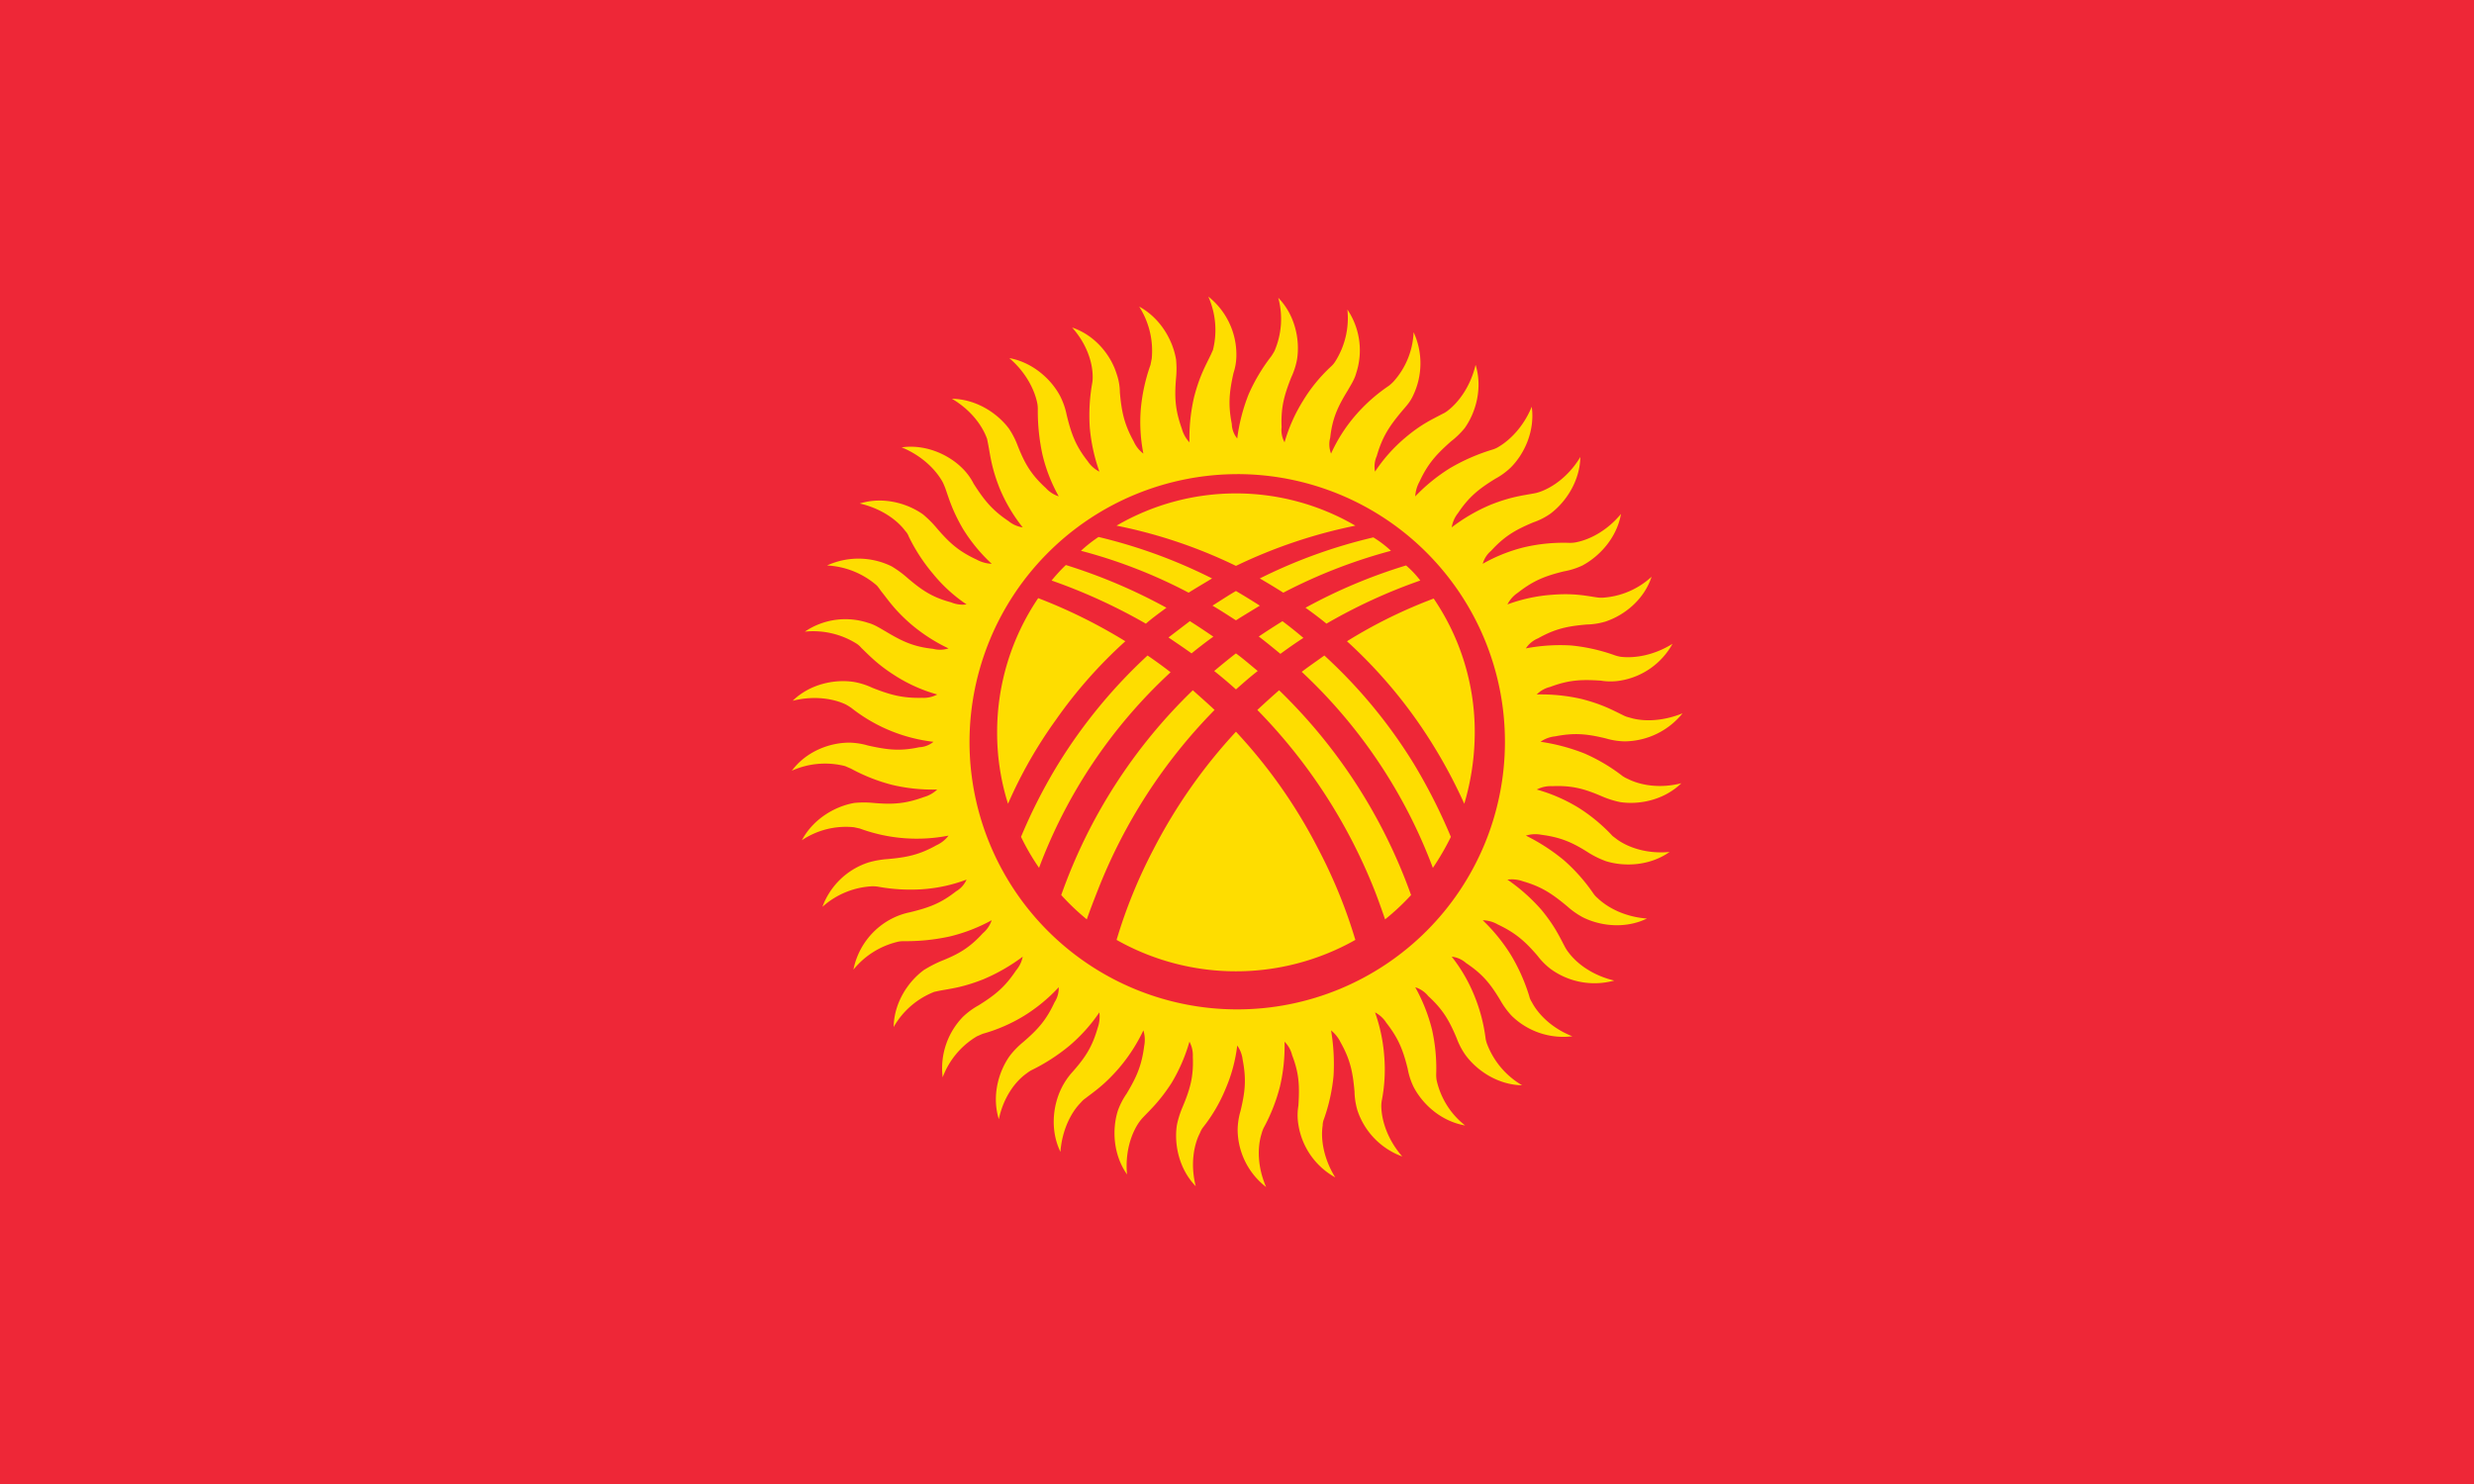 <svg xmlns="http://www.w3.org/2000/svg" viewBox="0 0 1000 600"><path d="M0 0h1000v600H0z" fill="#ee2737"/><path d="M454.87 259.27a212.98 212.98 0 0 0-35.23-17.44 96.75 96.75 0 0 0-16.6 54.36 95.62 95.62 0 0 0 4.4 28.79 183.18 183.18 0 0 1 19.31-33.87 188.2 188.2 0 0 1 28.11-31.84zm-29.8-24.55a227.57 227.57 0 0 1 38.1 17.44c2.7-2.37 5.58-4.4 8.3-6.44a220.4 220.4 0 0 0-40.65-17.27 66.64 66.64 0 0 0-5.76 6.27zm11.85-12.03a205.35 205.35 0 0 1 43.52 16.94c3.22-2.04 6.44-3.9 9.48-5.76a209.85 209.85 0 0 0-45.89-16.77 57.42 57.42 0 0 0-7.11 5.6zm14.4-10.16a200.13 200.13 0 0 1 48.26 16.26 205.18 205.18 0 0 1 48.26-16.26 95.84 95.84 0 0 0-96.53 0zm103.8 4.74a209.36 209.36 0 0 0-45.9 16.6q4.8 2.79 9.5 5.76a212.65 212.65 0 0 1 43.52-16.93 43.84 43.84 0 0 0-7.12-5.42zm13.21 11.35a213.24 213.24 0 0 0-40.64 17.1q4.34 3.07 8.47 6.43a219.88 219.88 0 0 1 37.93-17.44 39.13 39.13 0 0 0-5.76-6.1zM579.51 242a198.14 198.14 0 0 0-35.06 17.27 195.97 195.97 0 0 1 28.12 31.84 204.8 204.8 0 0 1 19.3 33.87 102.06 102.06 0 0 0 4.23-28.79A95.8 95.8 0 0 0 579.5 242zm-8.3 66.39a204 204 0 0 0-35.9-43.36c-3.05 2.2-6.27 4.4-9.15 6.6a208.15 208.15 0 0 1 53.01 79.26 104.38 104.38 0 0 0 7.28-12.53 227.03 227.03 0 0 0-15.24-29.98zm-53.68-44.03c3.04-2.2 6.1-4.4 9.31-6.44a164.07 164.07 0 0 0-8.47-6.77c-3.21 2.03-6.43 4.06-9.65 6.26h.17c2.88 2.2 5.76 4.57 8.64 6.94zm-17.95-13.56c3.21-2.03 6.6-4.06 9.65-5.93a296.96 296.96 0 0 0-9.65-5.92c-3.22 1.86-6.27 3.9-9.49 5.92 3.22 1.87 6.27 3.9 9.49 5.93zm-9.15 6.6c-3.22-2.2-6.26-4.23-9.48-6.27l-8.64 6.6c3.22 2.2 6.27 4.24 9.32 6.44q4.29-3.51 8.8-6.76zm9.15 6.77c-2.88 2.2-5.76 4.58-8.8 7.12a184.1 184.1 0 0 1 8.8 7.45c2.88-2.54 5.75-5.08 8.8-7.45-2.88-2.36-5.76-4.9-8.8-7.1zm0 31.67a213.9 213.9 0 0 0-33.36 47.59 204.88 204.88 0 0 0-14.9 36.58 98.05 98.05 0 0 0 96.52 0 204.92 204.92 0 0 0-14.9-36.58 208.55 208.55 0 0 0-33.36-47.59zm-55.89 64.19a216.3 216.3 0 0 1 47.25-73c-2.88-2.7-5.76-5.24-8.8-7.95a214.08 214.08 0 0 0-53.18 82.8 94.39 94.39 0 0 0 10.33 9.83c1.35-3.9 2.88-7.79 4.4-11.69zm64.52-73a219.33 219.33 0 0 1 47.42 73c1.52 3.89 2.88 7.79 4.23 11.68a96.1 96.1 0 0 0 10.5-9.82 216.39 216.39 0 0 0-53.34-82.81 366.2 366.2 0 0 0-8.8 7.96zm-88.23 63.85a205.98 205.98 0 0 1 53.18-79.08q-4.55-3.53-9.32-6.77a209.34 209.34 0 0 0-35.9 43.52 215.03 215.03 0 0 0-15.24 29.8 92.6 92.6 0 0 0 7.29 12.53zm80.1-159.19a108.21 108.21 0 1 1-108.2 108.22 108.41 108.41 0 0 1 108.2-108.21zm47.76-23.7a64 64 0 0 0-9.82 15.4 10.27 10.27 0 0 1-.34-6.43c.84-7.79 3.05-12.53 7.11-19.14 1.35-2.37 2.71-4.4 3.39-6.94a29.57 29.57 0 0 0-3.56-25.74 32.8 32.8 0 0 1-4.9 21 9.88 9.88 0 0 1-1.7 2.03 64.12 64.12 0 0 0-11.35 13.89 66.35 66.35 0 0 0-7.45 16.76 10.15 10.15 0 0 1-1.19-6.1c-.34-7.96 1.02-12.87 3.9-20.15a29.35 29.35 0 0 0 2.37-7.45c1.19-7.79-.84-17.78-7.62-24.73a32.73 32.73 0 0 1-1.52 21.51 25.1 25.1 0 0 1-1.35 2.2 72.82 72.82 0 0 0-9.15 15.41 74.05 74.05 0 0 0-4.57 17.78 9.72 9.72 0 0 1-2.2-5.92c-1.53-7.8-1.02-12.87.68-20.5a23.17 23.17 0 0 0 1.18-7.61 29.92 29.92 0 0 0-11.35-23.36 33.26 33.26 0 0 1 1.86 21.68c-.34.67-.67 1.52-1.01 2.2-2.04 4.23-4.4 8.3-6.6 16.76a73.97 73.97 0 0 0-1.87 18.3 12.98 12.98 0 0 1-3.05-5.43c-2.7-7.62-3.04-12.53-2.37-20.49a38.12 38.12 0 0 0 0-7.62c-1.35-7.96-6.43-16.76-14.9-21.34a33.2 33.2 0 0 1 5.08 21l-.5 2.54a72.92 72.92 0 0 0-3.9 17.62 65.58 65.58 0 0 0 1.02 18.29 12.57 12.57 0 0 1-3.9-4.92c-3.9-7.1-4.91-12.02-5.6-19.8a23.3 23.3 0 0 0-1.35-7.63c-2.37-7.62-8.8-15.58-17.95-18.63 5.93 6.6 8.3 14.23 8.3 19.82a12.77 12.77 0 0 1-.17 2.54 74.44 74.44 0 0 0-1.01 17.95 71.98 71.98 0 0 0 3.9 17.95 12.47 12.47 0 0 1-4.74-4.24c-4.91-6.26-6.6-11-8.47-18.62a29.78 29.78 0 0 0-2.54-7.46c-3.56-6.94-11.18-13.88-20.66-15.58 6.77 5.76 10.33 13.04 11.34 18.46a12.85 12.85 0 0 1 .17 2.54 83.49 83.49 0 0 0 1.87 17.95 65.42 65.42 0 0 0 6.6 16.94 12.13 12.13 0 0 1-5.25-3.39c-5.93-5.42-8.47-9.82-11.35-17.1a33.57 33.57 0 0 0-3.56-6.94c-4.74-6.27-13.2-11.86-23.03-12.03 7.8 4.58 12.37 11.01 14.23 16.26l.5 2.54c.85 4.57 1.36 9.32 4.58 17.45a65.85 65.85 0 0 0 9.31 15.75 11.65 11.65 0 0 1-5.75-2.55c-6.6-4.4-9.83-8.46-14.06-15.07a23.85 23.85 0 0 0-4.57-6.26c-5.6-5.6-14.9-9.83-24.56-8.47 8.3 3.39 13.89 9.14 16.6 14.06.34.67.68 1.52 1.02 2.37 1.52 4.23 2.7 8.8 7.11 16.42a67.5 67.5 0 0 0 11.69 14.23 13.8 13.8 0 0 1-6.1-1.7c-7.29-3.38-11.01-6.77-16.1-12.7a43.65 43.65 0 0 0-5.58-5.58c-6.44-4.58-16.26-7.29-25.57-4.4 8.8 2.03 15.24 6.77 18.46 11.17a5.99 5.99 0 0 1 1.35 2.2 72.62 72.62 0 0 0 9.82 15.07 62.54 62.54 0 0 0 13.55 12.37 12.17 12.17 0 0 1-6.26-.85c-7.62-2.03-11.86-4.91-17.79-10a42.4 42.4 0 0 0-6.26-4.56 30.44 30.44 0 0 0-26.08-.34 33.14 33.14 0 0 1 20.15 8.13 21.07 21.07 0 0 1 1.53 2.03c2.88 3.55 5.42 7.62 12.02 13.38a69.27 69.27 0 0 0 15.4 9.99 11.19 11.19 0 0 1-6.26.17c-7.96-.85-12.53-3.05-19.3-7.12-2.37-1.35-4.4-2.7-6.94-3.38a29.21 29.21 0 0 0-25.58 3.55 33.1 33.1 0 0 1 21 4.91 8.92 8.92 0 0 1 1.87 1.7c3.38 3.22 6.6 6.77 13.88 11.35a63.27 63.27 0 0 0 16.77 7.45 11.6 11.6 0 0 1-6.1 1.35c-7.96.17-12.87-1.18-20.15-4.06a29.35 29.35 0 0 0-7.46-2.37c-7.79-1.19-17.78.84-24.72 7.62 8.64-2.2 16.6-.85 21.5 1.52a25.1 25.1 0 0 1 2.2 1.36 65.71 65.71 0 0 0 33.2 13.71 9.64 9.64 0 0 1-5.76 2.2c-7.96 1.7-12.87 1.02-20.66-.68a28.67 28.67 0 0 0-7.62-1.18c-7.96 0-17.44 3.56-23.2 11.35a32.72 32.72 0 0 1 21.5-1.87c.85.34 1.53.68 2.38 1.02a72.4 72.4 0 0 0 16.76 6.6 71.52 71.52 0 0 0 18.12 1.86 12.97 12.97 0 0 1-5.42 3.05c-7.45 2.71-12.53 3.05-20.32 2.37a39.84 39.84 0 0 0-7.79 0c-7.79 1.36-16.6 6.44-21.17 15.07a32 32 0 0 1 21-5.25c.85.17 1.53.34 2.37.51a66.76 66.76 0 0 0 35.9 2.88 12.57 12.57 0 0 1-4.9 3.9c-6.95 3.9-12.03 4.91-19.82 5.59a37.7 37.7 0 0 0-7.62 1.35 29.56 29.56 0 0 0-18.63 17.95 32.61 32.61 0 0 1 19.98-8.3 12.76 12.76 0 0 1 2.54.17 73.09 73.09 0 0 0 17.95 1.02 62.92 62.92 0 0 0 17.79-3.9 10.2 10.2 0 0 1-4.24 4.74c-6.26 4.91-11 6.6-18.63 8.47a28.62 28.62 0 0 0-7.28 2.54 29.7 29.7 0 0 0-15.58 20.66 32.67 32.67 0 0 1 18.3-11.35 12.84 12.84 0 0 1 2.53-.16 82.54 82.54 0 0 0 17.95-1.87 68.52 68.52 0 0 0 17.1-6.6 11.64 11.64 0 0 1-3.56 5.25c-5.41 5.93-9.82 8.47-17.1 11.35a51.65 51.65 0 0 0-6.77 3.55c-6.43 4.75-12.02 13.21-12.2 23.04a32.48 32.48 0 0 1 16.43-14.23c.85-.17 1.53-.34 2.37-.5 4.58-.85 9.32-1.36 17.45-4.58a74.7 74.7 0 0 0 15.92-9.14 12.19 12.19 0 0 1-2.71 5.58c-4.4 6.6-8.3 9.83-15.07 14.06a31.06 31.06 0 0 0-6.27 4.57 29.84 29.84 0 0 0-8.3 24.56 32.5 32.5 0 0 1 13.89-16.6c.84-.34 1.52-.68 2.37-1.02a65.77 65.77 0 0 0 16.42-7.11 67.5 67.5 0 0 0 14.23-11.69 10.45 10.45 0 0 1-1.7 6.1c-3.38 7.28-6.77 11.01-12.7 16.1a33.82 33.82 0 0 0-5.41 5.58c-4.58 6.44-7.29 16.26-4.4 25.57 1.86-8.8 6.6-15.24 11.17-18.46a14.1 14.1 0 0 1 2.03-1.35 77.44 77.44 0 0 0 15.25-9.82 67.25 67.25 0 0 0 12.19-13.55 13.74 13.74 0 0 1-.68 6.26c-2.2 7.62-4.91 11.86-10.16 17.79a28.8 28.8 0 0 0-4.4 6.43c-3.56 7.11-4.74 17.1-.5 25.91.67-8.97 4.4-16.09 8.3-19.98a8.9 8.9 0 0 1 1.86-1.7c3.72-2.87 7.62-5.42 13.37-12.02a69.27 69.27 0 0 0 10-15.41 12.88 12.88 0 0 1 .33 6.26c-1.01 7.96-3.04 12.54-7.1 19.31a29.95 29.95 0 0 0-3.57 6.94c-2.37 7.62-1.86 17.78 3.73 25.74-.85-8.97 1.7-16.6 4.91-21.16a18.02 18.02 0 0 1 1.53-1.87c3.21-3.38 6.77-6.6 11.51-13.88a69.98 69.98 0 0 0 7.28-16.77 11.6 11.6 0 0 1 1.36 6.1c.34 7.96-1.02 12.87-4.07 20.15a38.16 38.16 0 0 0-2.37 7.46c-1.18 7.79.85 17.78 7.62 24.72-2.2-8.64-.84-16.6 1.7-21.5a9.1 9.1 0 0 1 1.18-2.2 64.5 64.5 0 0 0 9.15-15.59 62.87 62.87 0 0 0 4.74-17.6 12.44 12.44 0 0 1 2.2 5.75c1.52 7.96 1.02 12.87-.85 20.66a28.67 28.67 0 0 0-1.18 7.62 29.55 29.55 0 0 0 11.51 23.2c-3.55-8.13-3.55-16.09-1.86-21.5a13.27 13.27 0 0 1 .85-2.38 72.4 72.4 0 0 0 6.6-16.76 71.52 71.52 0 0 0 1.86-18.12 11.37 11.37 0 0 1 3.05 5.42c2.88 7.45 3.05 12.53 2.54 20.49a23.04 23.04 0 0 0 0 7.62 29.52 29.52 0 0 0 14.9 21.33c-4.74-7.62-5.93-15.58-5.08-21a6.79 6.79 0 0 1 .5-2.54 73.02 73.02 0 0 0 3.9-17.6 82.08 82.08 0 0 0-1.01-18.3 14.33 14.33 0 0 1 3.89 4.91c3.9 6.95 4.91 12.03 5.59 19.82a28.65 28.65 0 0 0 1.18 7.62 29.84 29.84 0 0 0 18.12 18.63c-5.92-6.78-8.3-14.4-8.46-19.99a12.76 12.76 0 0 1 .17-2.54 65.46 65.46 0 0 0 1.01-17.95 68.01 68.01 0 0 0-3.72-17.78 11.93 11.93 0 0 1 4.57 4.23c4.9 6.27 6.77 11.01 8.64 18.63a28.22 28.22 0 0 0 2.37 7.28c3.72 7.12 11.17 13.9 20.83 15.58a32.14 32.14 0 0 1-11.52-18.29 12.84 12.84 0 0 1-.17-2.54 71.54 71.54 0 0 0-1.7-17.95 70.17 70.17 0 0 0-6.77-17.1 10.81 10.81 0 0 1 5.25 3.56c5.93 5.42 8.47 9.82 11.52 17.1a28.92 28.92 0 0 0 3.56 6.78c4.74 6.43 13.2 12.02 22.86 12.19a32.88 32.88 0 0 1-14.06-16.43 12.51 12.51 0 0 1-.68-2.37 67.99 67.99 0 0 0-4.57-17.44 64.28 64.28 0 0 0-9.14-15.75 10.33 10.33 0 0 1 5.76 2.54c6.6 4.4 9.82 8.3 13.88 15.07a32.99 32.99 0 0 0 4.57 6.27 29.84 29.84 0 0 0 24.56 8.3c-8.3-3.22-13.89-8.98-16.43-13.89a7.18 7.18 0 0 1-1.01-2.37 75.23 75.23 0 0 0-7.29-16.43 71.44 71.44 0 0 0-11.51-14.22 12.82 12.82 0 0 1 6.1 1.7c7.11 3.38 11 6.76 16.09 12.7a27.42 27.42 0 0 0 5.42 5.41 30.1 30.1 0 0 0 25.57 4.57c-8.64-2.03-15.07-6.77-18.46-11.34a14.1 14.1 0 0 1-1.36-2.04c-2.2-4.06-4.06-8.46-9.65-15.24a74.3 74.3 0 0 0-13.72-12.19 13.52 13.52 0 0 1 6.27.68c7.62 2.2 11.85 5.08 17.95 10.16a32.13 32.13 0 0 0 6.27 4.4c7.1 3.55 17.1 4.74 25.9.5-8.97-.67-15.91-4.4-19.98-8.3a8.9 8.9 0 0 1-1.69-1.86 72.18 72.18 0 0 0-11.85-13.38 78.44 78.44 0 0 0-15.41-9.99 12.75 12.75 0 0 1 6.26-.34c7.8 1.02 12.53 3.05 19.14 7.29a37.62 37.62 0 0 0 6.94 3.38c7.62 2.37 17.78 1.87 25.74-3.72-8.97.84-16.42-1.7-21-4.91l-2.03-1.53a69.02 69.02 0 0 0-13.89-11.52 67.01 67.01 0 0 0-16.76-7.28 12 12 0 0 1 6.1-1.36c8.13-.34 13.04 1.02 20.15 4.07a38.16 38.16 0 0 0 7.45 2.37c7.8 1.18 17.78-.85 24.73-7.62-8.64 2.2-16.43.84-21.51-1.7a13.94 13.94 0 0 1-2.2-1.18 72.82 72.82 0 0 0-15.41-9.15 79.12 79.12 0 0 0-17.78-4.74 12.41 12.41 0 0 1 5.92-2.2c7.8-1.52 12.87-1.01 20.5.85a28.67 28.67 0 0 0 7.62 1.18 30.46 30.46 0 0 0 23.36-11.34c-8.3 3.39-16.26 3.39-21.5 1.7a9.8 9.8 0 0 1-2.38-.85c-4.23-2.04-8.3-4.4-16.76-6.6a73 73 0 0 0-18.3-1.87 11.38 11.38 0 0 1 5.43-3.05c7.62-2.88 12.7-3.04 20.49-2.54a24.07 24.07 0 0 0 7.79 0 29.55 29.55 0 0 0 21.17-14.9c-7.63 4.75-15.42 5.93-21 5.25a14.14 14.14 0 0 1-2.54-.67 73.26 73.26 0 0 0-17.45-3.9 74.03 74.03 0 0 0-18.29 1.18 10.81 10.81 0 0 1 4.92-4.06c6.94-3.9 11.85-4.91 19.64-5.59a28.65 28.65 0 0 0 7.62-1.19c7.62-2.54 15.58-8.8 18.63-18.12a32.17 32.17 0 0 1-19.82 8.47 12.77 12.77 0 0 1-2.54-.17c-4.57-.68-9.31-1.7-17.95-1.01a65.05 65.05 0 0 0-17.95 3.9 12.47 12.47 0 0 1 4.24-4.75c6.26-4.9 11-6.77 18.62-8.63a29.38 29.38 0 0 0 7.46-2.37c6.94-3.73 13.88-11.18 15.58-20.83-5.76 6.94-12.87 10.5-18.46 11.51a12.84 12.84 0 0 1-2.54.17 69.78 69.78 0 0 0-17.78 1.7 65.31 65.31 0 0 0-17.1 6.77 10.46 10.46 0 0 1 3.38-5.25c5.42-5.93 9.82-8.47 17.1-11.52a26.95 26.95 0 0 0 6.95-3.55c6.26-4.74 11.85-13.21 12.02-22.86-4.57 7.62-11 12.19-16.26 14.05a14.11 14.11 0 0 1-2.54.68c-4.57.85-9.31 1.35-17.44 4.57a71.1 71.1 0 0 0-15.75 9.15 12.34 12.34 0 0 1 2.54-5.76c4.4-6.6 8.47-9.82 15.07-13.89a28.41 28.41 0 0 0 6.27-4.57c5.59-5.59 9.82-14.9 8.46-24.56-3.38 8.3-9.14 13.89-14.05 16.6a11.78 11.78 0 0 1-2.2.85 79.4 79.4 0 0 0-16.6 7.28 71.44 71.44 0 0 0-14.23 11.52 13.75 13.75 0 0 1 1.7-5.93c3.38-7.28 6.77-11 12.7-16.26a33.78 33.78 0 0 0 5.59-5.42c4.57-6.43 7.28-16.25 4.4-25.57-2.04 8.64-6.78 15.08-11.18 18.46a9.63 9.63 0 0 1-2.2 1.36c-4.07 2.2-8.47 4.06-15.07 9.65a63.75 63.75 0 0 0-12.19 13.7 10.3 10.3 0 0 1 .68-6.26c2.2-7.62 4.9-11.85 9.99-17.95 1.7-2.03 3.39-3.73 4.57-6.27a30.06 30.06 0 0 0 .34-25.9 31.66 31.66 0 0 1-8.13 19.98 17 17 0 0 1-1.86 1.69 68.23 68.23 0 0 0-13.55 12.02z" fill="#fedd00"/></svg>